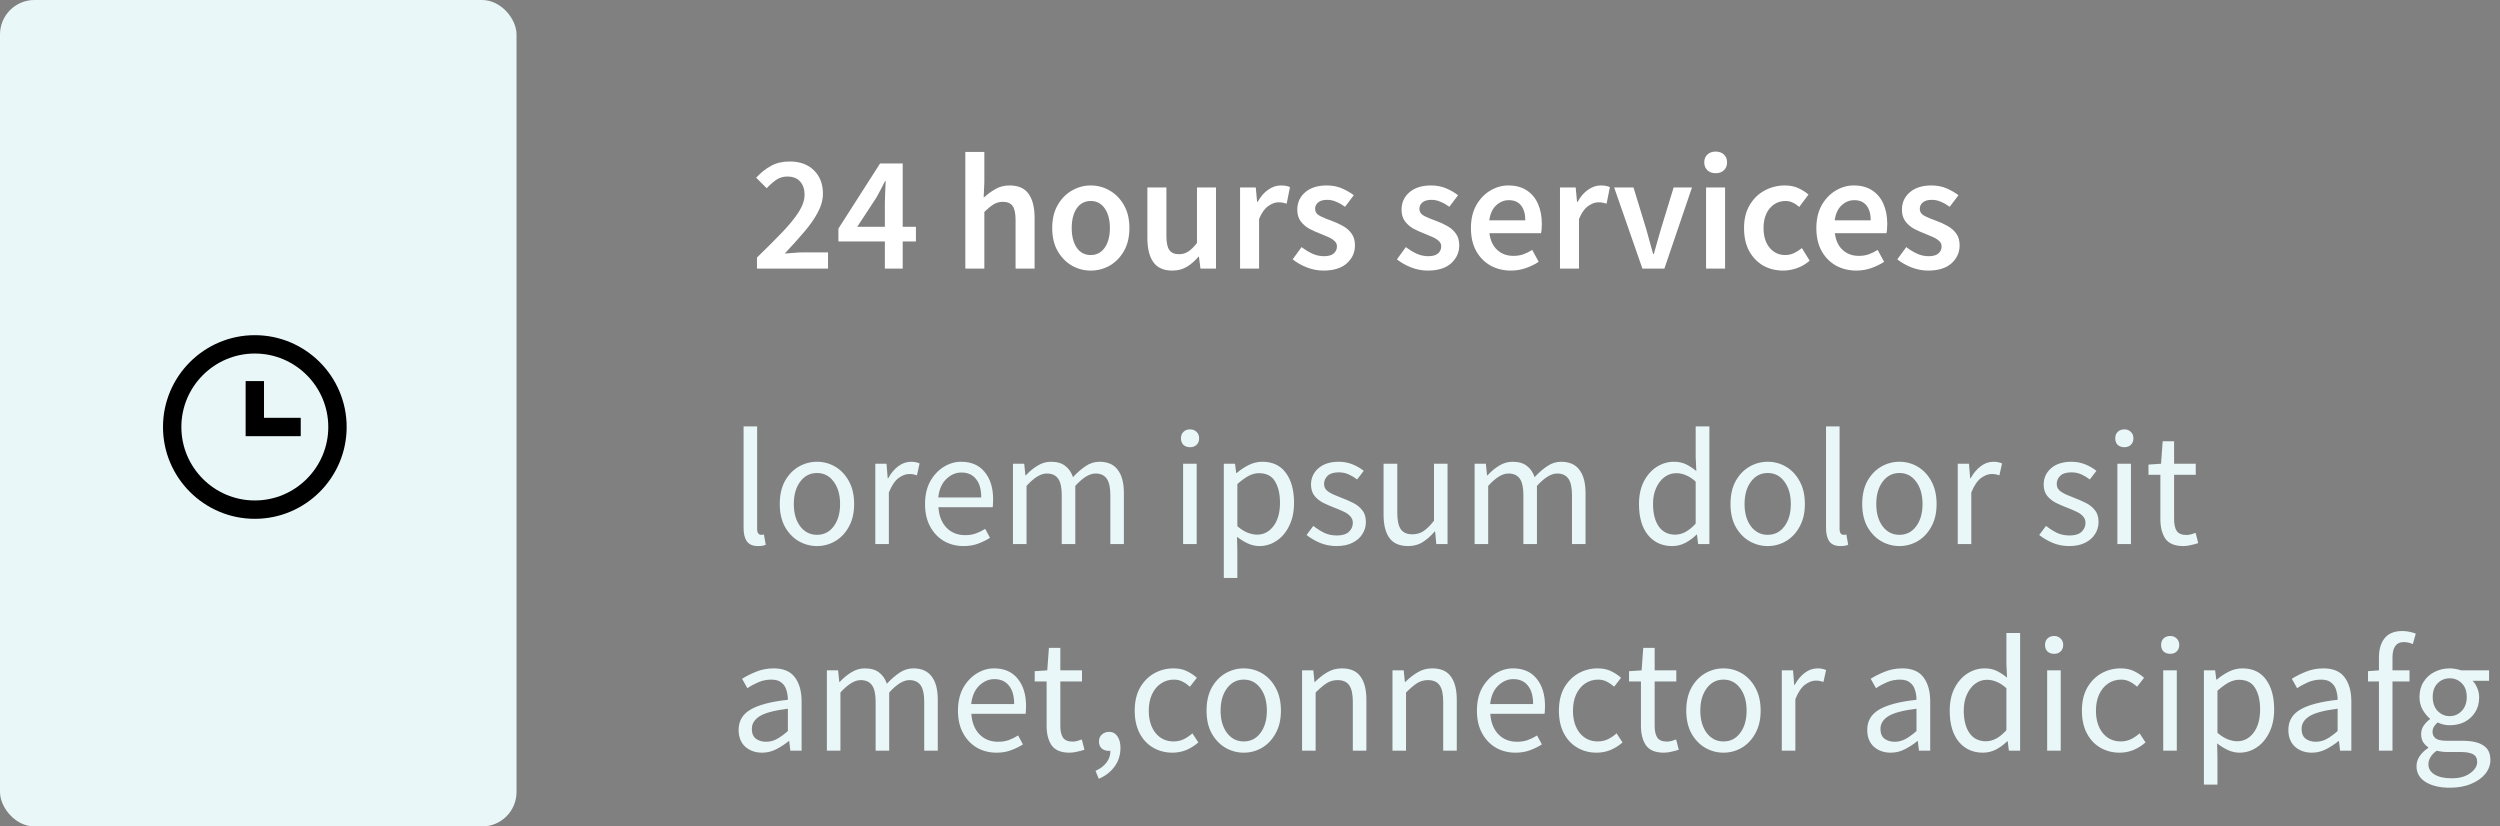 <svg width="363" height="120" viewBox="0 0 363 120" fill="none" xmlns="http://www.w3.org/2000/svg">
<rect x="0" y="0" width="363" height="120" fill="#808080" stroke="none"/>
<rect width="75" height="120" rx="5" fill="#E9F7F8"/>
<path d="M109.912 39V37.392C111.336 36.016 112.56 34.792 113.584 33.72C114.624 32.632 115.424 31.648 115.984 30.768C116.544 29.872 116.824 29.04 116.824 28.272C116.824 27.472 116.608 26.832 116.176 26.352C115.744 25.872 115.12 25.632 114.304 25.632C113.712 25.632 113.168 25.8 112.672 26.136C112.192 26.472 111.744 26.872 111.328 27.336L109.792 25.8C110.496 25.048 111.224 24.472 111.976 24.072C112.728 23.656 113.624 23.448 114.664 23.448C116.136 23.448 117.304 23.872 118.168 24.72C119.048 25.568 119.488 26.704 119.488 28.128C119.488 29.024 119.232 29.944 118.72 30.888C118.224 31.816 117.552 32.768 116.704 33.744C115.872 34.72 114.952 35.744 113.944 36.816C114.344 36.784 114.776 36.752 115.24 36.72C115.704 36.672 116.12 36.648 116.488 36.648H120.232V39H109.912ZM124.473 32.928H128.481V29.472C128.481 29.024 128.497 28.496 128.529 27.888C128.561 27.28 128.585 26.752 128.601 26.304H128.505C128.313 26.704 128.113 27.096 127.905 27.48C127.697 27.864 127.481 28.264 127.257 28.68L124.473 32.928ZM128.481 39V35.064H121.737V33.192L127.785 23.736H131.073V32.928H132.993V35.064H131.073V39H128.481ZM140.166 39V22.056H142.926V26.424L142.83 28.704C143.326 28.24 143.878 27.832 144.486 27.48C145.094 27.112 145.798 26.928 146.598 26.928C147.862 26.928 148.782 27.336 149.358 28.152C149.934 28.968 150.222 30.12 150.222 31.608V39H147.462V31.968C147.462 30.992 147.318 30.304 147.03 29.904C146.742 29.504 146.27 29.304 145.614 29.304C145.102 29.304 144.646 29.432 144.246 29.688C143.862 29.928 143.422 30.288 142.926 30.768V39H140.166ZM158.373 39.288C157.397 39.288 156.485 39.048 155.637 38.568C154.789 38.072 154.101 37.368 153.573 36.456C153.045 35.528 152.781 34.416 152.781 33.12C152.781 31.808 153.045 30.696 153.573 29.784C154.101 28.856 154.789 28.152 155.637 27.672C156.485 27.176 157.397 26.928 158.373 26.928C159.365 26.928 160.285 27.176 161.133 27.672C161.981 28.152 162.669 28.856 163.197 29.784C163.725 30.696 163.989 31.808 163.989 33.12C163.989 34.416 163.725 35.528 163.197 36.456C162.669 37.368 161.981 38.072 161.133 38.568C160.285 39.048 159.365 39.288 158.373 39.288ZM158.373 37.032C159.237 37.032 159.917 36.672 160.413 35.952C160.909 35.232 161.157 34.288 161.157 33.12C161.157 31.936 160.909 30.984 160.413 30.264C159.917 29.544 159.237 29.184 158.373 29.184C157.509 29.184 156.829 29.544 156.333 30.264C155.853 30.984 155.613 31.936 155.613 33.12C155.613 34.288 155.853 35.232 156.333 35.952C156.829 36.672 157.509 37.032 158.373 37.032ZM170.225 39.288C168.961 39.288 168.041 38.88 167.465 38.064C166.889 37.248 166.601 36.096 166.601 34.608V27.216H169.361V34.248C169.361 35.224 169.505 35.912 169.793 36.312C170.081 36.712 170.545 36.912 171.185 36.912C171.697 36.912 172.145 36.784 172.529 36.528C172.929 36.272 173.353 35.856 173.801 35.28V27.216H176.561V39H174.305L174.089 37.272H174.017C173.505 37.88 172.945 38.368 172.337 38.736C171.729 39.104 171.025 39.288 170.225 39.288ZM180.057 39V27.216H182.337L182.529 29.304H182.625C183.041 28.536 183.545 27.952 184.137 27.552C184.729 27.136 185.337 26.928 185.961 26.928C186.521 26.928 186.969 27.008 187.305 27.168L186.825 29.568C186.617 29.504 186.425 29.456 186.249 29.424C186.073 29.392 185.857 29.376 185.601 29.376C185.137 29.376 184.649 29.56 184.137 29.928C183.625 30.28 183.185 30.904 182.817 31.8V39H180.057ZM192.157 39.288C191.357 39.288 190.557 39.136 189.757 38.832C188.957 38.512 188.269 38.12 187.693 37.656L188.989 35.88C189.517 36.28 190.045 36.6 190.573 36.84C191.101 37.08 191.661 37.2 192.253 37.2C192.893 37.2 193.365 37.064 193.669 36.792C193.973 36.52 194.125 36.184 194.125 35.784C194.125 35.448 193.997 35.176 193.741 34.968C193.501 34.744 193.189 34.552 192.805 34.392C192.421 34.216 192.021 34.048 191.605 33.888C191.093 33.696 190.581 33.464 190.069 33.192C189.573 32.904 189.165 32.544 188.845 32.112C188.525 31.664 188.365 31.112 188.365 30.456C188.365 29.416 188.749 28.568 189.517 27.912C190.285 27.256 191.325 26.928 192.637 26.928C193.469 26.928 194.213 27.072 194.869 27.36C195.525 27.648 196.093 27.976 196.573 28.344L195.301 30.024C194.885 29.72 194.461 29.48 194.029 29.304C193.613 29.112 193.173 29.016 192.709 29.016C192.117 29.016 191.677 29.144 191.389 29.4C191.101 29.64 190.957 29.944 190.957 30.312C190.957 30.776 191.197 31.128 191.677 31.368C192.157 31.608 192.717 31.84 193.357 32.064C193.901 32.256 194.429 32.496 194.941 32.784C195.453 33.056 195.877 33.416 196.213 33.864C196.565 34.312 196.741 34.904 196.741 35.64C196.741 36.648 196.349 37.512 195.565 38.232C194.781 38.936 193.645 39.288 192.157 39.288ZM207.298 39.288C206.498 39.288 205.698 39.136 204.898 38.832C204.098 38.512 203.41 38.12 202.834 37.656L204.13 35.88C204.658 36.28 205.186 36.6 205.714 36.84C206.242 37.08 206.802 37.2 207.394 37.2C208.034 37.2 208.506 37.064 208.81 36.792C209.114 36.52 209.266 36.184 209.266 35.784C209.266 35.448 209.138 35.176 208.882 34.968C208.642 34.744 208.33 34.552 207.946 34.392C207.562 34.216 207.162 34.048 206.746 33.888C206.234 33.696 205.722 33.464 205.21 33.192C204.714 32.904 204.306 32.544 203.986 32.112C203.666 31.664 203.506 31.112 203.506 30.456C203.506 29.416 203.89 28.568 204.658 27.912C205.426 27.256 206.466 26.928 207.778 26.928C208.61 26.928 209.354 27.072 210.01 27.36C210.666 27.648 211.234 27.976 211.714 28.344L210.442 30.024C210.026 29.72 209.602 29.48 209.17 29.304C208.754 29.112 208.314 29.016 207.85 29.016C207.258 29.016 206.818 29.144 206.53 29.4C206.242 29.64 206.098 29.944 206.098 30.312C206.098 30.776 206.338 31.128 206.818 31.368C207.298 31.608 207.858 31.84 208.498 32.064C209.042 32.256 209.57 32.496 210.082 32.784C210.594 33.056 211.018 33.416 211.354 33.864C211.706 34.312 211.882 34.904 211.882 35.64C211.882 36.648 211.49 37.512 210.706 38.232C209.922 38.936 208.786 39.288 207.298 39.288ZM219.386 39.288C218.298 39.288 217.314 39.048 216.434 38.568C215.554 38.072 214.858 37.368 214.346 36.456C213.834 35.528 213.578 34.416 213.578 33.12C213.578 31.84 213.834 30.736 214.346 29.808C214.874 28.88 215.554 28.168 216.386 27.672C217.218 27.176 218.09 26.928 219.002 26.928C220.074 26.928 220.97 27.168 221.69 27.648C222.41 28.112 222.954 28.768 223.322 29.616C223.69 30.448 223.874 31.416 223.874 32.52C223.874 33.096 223.834 33.544 223.754 33.864H216.266C216.394 34.904 216.77 35.712 217.394 36.288C218.018 36.864 218.802 37.152 219.746 37.152C220.258 37.152 220.73 37.08 221.162 36.936C221.61 36.776 222.05 36.56 222.482 36.288L223.418 38.016C222.858 38.384 222.234 38.688 221.546 38.928C220.858 39.168 220.138 39.288 219.386 39.288ZM216.242 31.992H221.474C221.474 31.08 221.274 30.368 220.874 29.856C220.474 29.328 219.874 29.064 219.074 29.064C218.386 29.064 217.77 29.32 217.226 29.832C216.698 30.328 216.37 31.048 216.242 31.992ZM226.51 39V27.216H228.79L228.982 29.304H229.078C229.494 28.536 229.998 27.952 230.59 27.552C231.182 27.136 231.79 26.928 232.414 26.928C232.974 26.928 233.422 27.008 233.758 27.168L233.278 29.568C233.07 29.504 232.878 29.456 232.702 29.424C232.526 29.392 232.31 29.376 232.054 29.376C231.59 29.376 231.102 29.56 230.59 29.928C230.078 30.28 229.638 30.904 229.27 31.8V39H226.51ZM238.478 39L234.374 27.216H237.182L239.054 33.336C239.214 33.912 239.374 34.496 239.534 35.088C239.71 35.68 239.878 36.28 240.038 36.888H240.134C240.31 36.28 240.478 35.68 240.638 35.088C240.814 34.496 240.982 33.912 241.142 33.336L243.014 27.216H245.678L241.67 39H238.478ZM247.721 39V27.216H250.481V39H247.721ZM249.113 25.152C248.617 25.152 248.217 25.008 247.913 24.72C247.609 24.432 247.457 24.048 247.457 23.568C247.457 23.104 247.609 22.728 247.913 22.44C248.217 22.152 248.617 22.008 249.113 22.008C249.609 22.008 250.009 22.152 250.313 22.44C250.617 22.728 250.769 23.104 250.769 23.568C250.769 24.048 250.617 24.432 250.313 24.72C250.009 25.008 249.609 25.152 249.113 25.152ZM258.922 39.288C257.85 39.288 256.882 39.048 256.018 38.568C255.17 38.072 254.49 37.368 253.978 36.456C253.482 35.528 253.234 34.416 253.234 33.12C253.234 31.808 253.506 30.696 254.05 29.784C254.594 28.856 255.314 28.152 256.21 27.672C257.122 27.176 258.098 26.928 259.138 26.928C259.89 26.928 260.546 27.056 261.106 27.312C261.666 27.568 262.162 27.88 262.594 28.248L261.25 30.048C260.946 29.776 260.634 29.568 260.314 29.424C259.994 29.264 259.65 29.184 259.282 29.184C258.338 29.184 257.562 29.544 256.954 30.264C256.362 30.984 256.066 31.936 256.066 33.12C256.066 34.288 256.354 35.232 256.93 35.952C257.522 36.672 258.282 37.032 259.21 37.032C259.674 37.032 260.106 36.936 260.506 36.744C260.922 36.536 261.298 36.296 261.634 36.024L262.762 37.848C262.218 38.328 261.61 38.688 260.938 38.928C260.266 39.168 259.594 39.288 258.922 39.288ZM269.542 39.288C268.454 39.288 267.47 39.048 266.59 38.568C265.71 38.072 265.014 37.368 264.502 36.456C263.99 35.528 263.734 34.416 263.734 33.12C263.734 31.84 263.99 30.736 264.502 29.808C265.03 28.88 265.71 28.168 266.542 27.672C267.374 27.176 268.246 26.928 269.158 26.928C270.23 26.928 271.126 27.168 271.846 27.648C272.566 28.112 273.11 28.768 273.478 29.616C273.846 30.448 274.03 31.416 274.03 32.52C274.03 33.096 273.99 33.544 273.91 33.864H266.422C266.55 34.904 266.926 35.712 267.55 36.288C268.174 36.864 268.958 37.152 269.902 37.152C270.414 37.152 270.886 37.08 271.318 36.936C271.766 36.776 272.206 36.56 272.638 36.288L273.574 38.016C273.014 38.384 272.39 38.688 271.702 38.928C271.014 39.168 270.294 39.288 269.542 39.288ZM266.398 31.992H271.63C271.63 31.08 271.43 30.368 271.03 29.856C270.63 29.328 270.03 29.064 269.23 29.064C268.542 29.064 267.926 29.32 267.382 29.832C266.854 30.328 266.526 31.048 266.398 31.992ZM279.954 39.288C279.154 39.288 278.354 39.136 277.554 38.832C276.754 38.512 276.066 38.12 275.49 37.656L276.786 35.88C277.314 36.28 277.842 36.6 278.37 36.84C278.898 37.08 279.458 37.2 280.05 37.2C280.69 37.2 281.162 37.064 281.466 36.792C281.77 36.52 281.922 36.184 281.922 35.784C281.922 35.448 281.794 35.176 281.538 34.968C281.298 34.744 280.986 34.552 280.602 34.392C280.218 34.216 279.818 34.048 279.402 33.888C278.89 33.696 278.378 33.464 277.866 33.192C277.37 32.904 276.962 32.544 276.642 32.112C276.322 31.664 276.162 31.112 276.162 30.456C276.162 29.416 276.546 28.568 277.314 27.912C278.082 27.256 279.122 26.928 280.434 26.928C281.266 26.928 282.01 27.072 282.666 27.36C283.322 27.648 283.89 27.976 284.37 28.344L283.098 30.024C282.682 29.72 282.258 29.48 281.826 29.304C281.41 29.112 280.97 29.016 280.506 29.016C279.914 29.016 279.474 29.144 279.186 29.4C278.898 29.64 278.754 29.944 278.754 30.312C278.754 30.776 278.994 31.128 279.474 31.368C279.954 31.608 280.514 31.84 281.154 32.064C281.698 32.256 282.226 32.496 282.738 32.784C283.25 33.056 283.674 33.416 284.01 33.864C284.362 34.312 284.538 34.904 284.538 35.64C284.538 36.648 284.146 37.512 283.362 38.232C282.578 38.936 281.442 39.288 279.954 39.288Z" fill="white"/>
<path d="M110.056 79.288C109.32 79.288 108.784 79.064 108.448 78.616C108.128 78.152 107.968 77.496 107.968 76.648V61.912H109.936V76.792C109.936 77.096 109.992 77.32 110.104 77.464C110.216 77.592 110.344 77.656 110.488 77.656C110.552 77.656 110.608 77.656 110.656 77.656C110.72 77.64 110.808 77.624 110.92 77.608L111.184 79.096C111.056 79.16 110.904 79.208 110.728 79.24C110.552 79.272 110.328 79.288 110.056 79.288ZM118.621 79.288C117.677 79.288 116.789 79.048 115.957 78.568C115.141 78.088 114.477 77.392 113.965 76.48C113.469 75.568 113.221 74.472 113.221 73.192C113.221 71.88 113.469 70.768 113.965 69.856C114.477 68.944 115.141 68.248 115.957 67.768C116.789 67.288 117.677 67.048 118.621 67.048C119.581 67.048 120.469 67.288 121.285 67.768C122.101 68.248 122.757 68.944 123.253 69.856C123.765 70.768 124.021 71.88 124.021 73.192C124.021 74.472 123.765 75.568 123.253 76.48C122.757 77.392 122.101 78.088 121.285 78.568C120.469 79.048 119.581 79.288 118.621 79.288ZM118.621 77.656C119.629 77.656 120.437 77.248 121.045 76.432C121.669 75.6 121.981 74.52 121.981 73.192C121.981 71.848 121.669 70.76 121.045 69.928C120.437 69.096 119.629 68.68 118.621 68.68C117.629 68.68 116.821 69.096 116.197 69.928C115.573 70.76 115.261 71.848 115.261 73.192C115.261 74.52 115.573 75.6 116.197 76.432C116.821 77.248 117.629 77.656 118.621 77.656ZM127.093 79V67.336H128.725L128.893 69.448H128.965C129.365 68.712 129.853 68.128 130.429 67.696C131.005 67.264 131.621 67.048 132.277 67.048C132.741 67.048 133.157 67.128 133.525 67.288L133.141 69.016C132.949 68.952 132.773 68.904 132.613 68.872C132.453 68.84 132.253 68.824 132.013 68.824C131.517 68.824 130.997 69.024 130.453 69.424C129.925 69.824 129.461 70.52 129.061 71.512V79H127.093ZM139.907 79.288C138.867 79.288 137.923 79.048 137.075 78.568C136.227 78.072 135.555 77.368 135.059 76.456C134.563 75.544 134.315 74.456 134.315 73.192C134.315 71.912 134.563 70.816 135.059 69.904C135.571 68.992 136.227 68.288 137.027 67.792C137.827 67.296 138.667 67.048 139.547 67.048C141.035 67.048 142.179 67.544 142.979 68.536C143.795 69.528 144.203 70.856 144.203 72.52C144.203 72.728 144.195 72.936 144.179 73.144C144.179 73.336 144.163 73.504 144.131 73.648H136.259C136.339 74.88 136.723 75.864 137.411 76.6C138.115 77.336 139.027 77.704 140.147 77.704C140.707 77.704 141.219 77.624 141.683 77.464C142.163 77.288 142.619 77.064 143.051 76.792L143.747 78.088C143.251 78.408 142.683 78.688 142.043 78.928C141.419 79.168 140.707 79.288 139.907 79.288ZM136.235 72.232H142.475C142.475 71.048 142.219 70.152 141.707 69.544C141.211 68.92 140.507 68.608 139.595 68.608C138.779 68.608 138.043 68.928 137.387 69.568C136.747 70.192 136.363 71.08 136.235 72.232ZM147.085 79V67.336H148.717L148.885 69.016H148.957C149.469 68.456 150.029 67.992 150.637 67.624C151.245 67.24 151.893 67.048 152.581 67.048C153.477 67.048 154.173 67.248 154.669 67.648C155.181 68.032 155.557 68.576 155.797 69.28C156.405 68.624 157.021 68.088 157.645 67.672C158.269 67.256 158.933 67.048 159.637 67.048C160.837 67.048 161.725 67.44 162.301 68.224C162.893 68.992 163.189 70.12 163.189 71.608V79H161.221V71.872C161.221 70.784 161.045 69.992 160.693 69.496C160.341 69 159.797 68.752 159.061 68.752C158.197 68.752 157.221 69.352 156.133 70.552V79H154.165V71.872C154.165 70.784 153.989 69.992 153.637 69.496C153.285 69 152.733 68.752 151.981 68.752C151.117 68.752 150.141 69.352 149.053 70.552V79H147.085ZM171.788 79V67.336H173.756V79H171.788ZM172.796 64.936C172.412 64.936 172.092 64.824 171.836 64.6C171.596 64.36 171.476 64.04 171.476 63.64C171.476 63.256 171.596 62.944 171.836 62.704C172.092 62.464 172.412 62.344 172.796 62.344C173.18 62.344 173.492 62.464 173.732 62.704C173.988 62.944 174.116 63.256 174.116 63.64C174.116 64.04 173.988 64.36 173.732 64.6C173.492 64.824 173.18 64.936 172.796 64.936ZM177.695 83.92V67.336H179.327L179.495 68.68H179.567C180.095 68.232 180.671 67.848 181.295 67.528C181.935 67.208 182.599 67.048 183.287 67.048C184.791 67.048 185.935 67.592 186.719 68.68C187.503 69.752 187.895 71.192 187.895 73C187.895 74.312 187.655 75.44 187.175 76.384C186.711 77.328 186.095 78.048 185.327 78.544C184.575 79.04 183.751 79.288 182.855 79.288C182.311 79.288 181.767 79.168 181.223 78.928C180.695 78.688 180.159 78.36 179.615 77.944L179.663 79.984V83.92H177.695ZM182.519 77.632C183.479 77.632 184.271 77.224 184.895 76.408C185.535 75.576 185.855 74.44 185.855 73C185.855 71.72 185.615 70.688 185.135 69.904C184.671 69.104 183.887 68.704 182.783 68.704C182.287 68.704 181.783 68.84 181.271 69.112C180.775 69.384 180.239 69.776 179.663 70.288V76.408C180.191 76.856 180.703 77.176 181.199 77.368C181.695 77.544 182.135 77.632 182.519 77.632ZM194.055 79.288C193.223 79.288 192.431 79.136 191.679 78.832C190.927 78.512 190.271 78.128 189.711 77.68L190.695 76.36C191.207 76.76 191.735 77.096 192.279 77.368C192.823 77.624 193.439 77.752 194.127 77.752C194.895 77.752 195.471 77.576 195.855 77.224C196.239 76.856 196.431 76.424 196.431 75.928C196.431 75.528 196.295 75.192 196.023 74.92C195.767 74.648 195.431 74.424 195.015 74.248C194.615 74.056 194.199 73.88 193.767 73.72C193.223 73.512 192.687 73.28 192.159 73.024C191.631 72.752 191.199 72.408 190.863 71.992C190.527 71.56 190.359 71.016 190.359 70.36C190.359 69.416 190.711 68.632 191.415 68.008C192.135 67.368 193.127 67.048 194.391 67.048C195.111 67.048 195.783 67.176 196.407 67.432C197.031 67.688 197.567 68 198.015 68.368L197.055 69.616C196.655 69.312 196.239 69.064 195.807 68.872C195.375 68.68 194.903 68.584 194.391 68.584C193.655 68.584 193.111 68.752 192.759 69.088C192.423 69.424 192.255 69.816 192.255 70.264C192.255 70.632 192.375 70.936 192.615 71.176C192.855 71.4 193.167 71.6 193.551 71.776C193.935 71.936 194.343 72.104 194.775 72.28C195.335 72.488 195.887 72.728 196.431 73C196.975 73.256 197.423 73.608 197.775 74.056C198.143 74.488 198.327 75.072 198.327 75.808C198.327 76.432 198.159 77.008 197.823 77.536C197.503 78.064 197.023 78.488 196.383 78.808C195.759 79.128 194.983 79.288 194.055 79.288ZM204.47 79.288C203.238 79.288 202.334 78.904 201.758 78.136C201.182 77.352 200.894 76.216 200.894 74.728V67.336H202.886V74.464C202.886 75.552 203.054 76.344 203.39 76.84C203.742 77.336 204.302 77.584 205.07 77.584C205.678 77.584 206.214 77.432 206.678 77.128C207.158 76.808 207.67 76.304 208.214 75.616V67.336H210.182V79H208.55L208.382 77.176H208.31C207.766 77.816 207.19 78.328 206.582 78.712C205.974 79.096 205.27 79.288 204.47 79.288ZM214.116 79V67.336H215.748L215.916 69.016H215.988C216.5 68.456 217.06 67.992 217.668 67.624C218.276 67.24 218.924 67.048 219.612 67.048C220.508 67.048 221.204 67.248 221.7 67.648C222.212 68.032 222.588 68.576 222.828 69.28C223.436 68.624 224.052 68.088 224.676 67.672C225.3 67.256 225.964 67.048 226.668 67.048C227.868 67.048 228.756 67.44 229.332 68.224C229.924 68.992 230.22 70.12 230.22 71.608V79H228.252V71.872C228.252 70.784 228.076 69.992 227.724 69.496C227.372 69 226.828 68.752 226.092 68.752C225.228 68.752 224.252 69.352 223.164 70.552V79H221.196V71.872C221.196 70.784 221.02 69.992 220.668 69.496C220.316 69 219.764 68.752 219.012 68.752C218.148 68.752 217.172 69.352 216.084 70.552V79H214.116ZM242.804 79.288C241.348 79.288 240.18 78.76 239.3 77.704C238.42 76.632 237.98 75.128 237.98 73.192C237.98 71.928 238.212 70.84 238.676 69.928C239.156 69 239.78 68.288 240.548 67.792C241.332 67.296 242.164 67.048 243.044 67.048C243.716 67.048 244.3 67.168 244.796 67.408C245.292 67.648 245.796 67.976 246.308 68.392L246.212 66.4V61.912H248.204V79H246.572L246.404 77.632H246.332C245.884 78.08 245.356 78.472 244.748 78.808C244.14 79.128 243.492 79.288 242.804 79.288ZM243.236 77.632C244.26 77.632 245.252 77.096 246.212 76.024V69.928C245.716 69.48 245.236 69.168 244.772 68.992C244.324 68.8 243.86 68.704 243.38 68.704C242.756 68.704 242.188 68.896 241.676 69.28C241.18 69.648 240.78 70.168 240.476 70.84C240.172 71.496 240.02 72.272 240.02 73.168C240.02 74.56 240.3 75.656 240.86 76.456C241.42 77.24 242.212 77.632 243.236 77.632ZM256.668 79.288C255.724 79.288 254.836 79.048 254.004 78.568C253.188 78.088 252.524 77.392 252.012 76.48C251.516 75.568 251.268 74.472 251.268 73.192C251.268 71.88 251.516 70.768 252.012 69.856C252.524 68.944 253.188 68.248 254.004 67.768C254.836 67.288 255.724 67.048 256.668 67.048C257.628 67.048 258.516 67.288 259.332 67.768C260.148 68.248 260.804 68.944 261.3 69.856C261.812 70.768 262.068 71.88 262.068 73.192C262.068 74.472 261.812 75.568 261.3 76.48C260.804 77.392 260.148 78.088 259.332 78.568C258.516 79.048 257.628 79.288 256.668 79.288ZM256.668 77.656C257.676 77.656 258.484 77.248 259.092 76.432C259.716 75.6 260.028 74.52 260.028 73.192C260.028 71.848 259.716 70.76 259.092 69.928C258.484 69.096 257.676 68.68 256.668 68.68C255.676 68.68 254.868 69.096 254.244 69.928C253.62 70.76 253.308 71.848 253.308 73.192C253.308 74.52 253.62 75.6 254.244 76.432C254.868 77.248 255.676 77.656 256.668 77.656ZM267.228 79.288C266.492 79.288 265.956 79.064 265.62 78.616C265.3 78.152 265.14 77.496 265.14 76.648V61.912H267.108V76.792C267.108 77.096 267.164 77.32 267.276 77.464C267.388 77.592 267.516 77.656 267.66 77.656C267.724 77.656 267.78 77.656 267.828 77.656C267.892 77.64 267.98 77.624 268.092 77.608L268.356 79.096C268.228 79.16 268.076 79.208 267.9 79.24C267.724 79.272 267.5 79.288 267.228 79.288ZM275.793 79.288C274.849 79.288 273.961 79.048 273.129 78.568C272.313 78.088 271.649 77.392 271.137 76.48C270.641 75.568 270.393 74.472 270.393 73.192C270.393 71.88 270.641 70.768 271.137 69.856C271.649 68.944 272.313 68.248 273.129 67.768C273.961 67.288 274.849 67.048 275.793 67.048C276.753 67.048 277.641 67.288 278.457 67.768C279.273 68.248 279.929 68.944 280.425 69.856C280.937 70.768 281.193 71.88 281.193 73.192C281.193 74.472 280.937 75.568 280.425 76.48C279.929 77.392 279.273 78.088 278.457 78.568C277.641 79.048 276.753 79.288 275.793 79.288ZM275.793 77.656C276.801 77.656 277.609 77.248 278.217 76.432C278.841 75.6 279.153 74.52 279.153 73.192C279.153 71.848 278.841 70.76 278.217 69.928C277.609 69.096 276.801 68.68 275.793 68.68C274.801 68.68 273.993 69.096 273.369 69.928C272.745 70.76 272.433 71.848 272.433 73.192C272.433 74.52 272.745 75.6 273.369 76.432C273.993 77.248 274.801 77.656 275.793 77.656ZM284.265 79V67.336H285.897L286.065 69.448H286.137C286.537 68.712 287.025 68.128 287.601 67.696C288.177 67.264 288.793 67.048 289.449 67.048C289.913 67.048 290.329 67.128 290.697 67.288L290.313 69.016C290.121 68.952 289.945 68.904 289.785 68.872C289.625 68.84 289.425 68.824 289.185 68.824C288.689 68.824 288.169 69.024 287.625 69.424C287.097 69.824 286.633 70.52 286.233 71.512V79H284.265ZM300.438 79.288C299.606 79.288 298.814 79.136 298.062 78.832C297.31 78.512 296.654 78.128 296.094 77.68L297.078 76.36C297.59 76.76 298.118 77.096 298.662 77.368C299.206 77.624 299.822 77.752 300.51 77.752C301.278 77.752 301.854 77.576 302.238 77.224C302.622 76.856 302.814 76.424 302.814 75.928C302.814 75.528 302.678 75.192 302.406 74.92C302.15 74.648 301.814 74.424 301.398 74.248C300.998 74.056 300.582 73.88 300.15 73.72C299.606 73.512 299.07 73.28 298.542 73.024C298.014 72.752 297.582 72.408 297.246 71.992C296.91 71.56 296.742 71.016 296.742 70.36C296.742 69.416 297.094 68.632 297.798 68.008C298.518 67.368 299.51 67.048 300.774 67.048C301.494 67.048 302.166 67.176 302.79 67.432C303.414 67.688 303.95 68 304.398 68.368L303.438 69.616C303.038 69.312 302.622 69.064 302.19 68.872C301.758 68.68 301.286 68.584 300.774 68.584C300.038 68.584 299.494 68.752 299.142 69.088C298.806 69.424 298.638 69.816 298.638 70.264C298.638 70.632 298.758 70.936 298.998 71.176C299.238 71.4 299.55 71.6 299.934 71.776C300.318 71.936 300.726 72.104 301.158 72.28C301.718 72.488 302.27 72.728 302.814 73C303.358 73.256 303.806 73.608 304.158 74.056C304.526 74.488 304.71 75.072 304.71 75.808C304.71 76.432 304.542 77.008 304.206 77.536C303.886 78.064 303.406 78.488 302.766 78.808C302.142 79.128 301.366 79.288 300.438 79.288ZM307.445 79V67.336H309.413V79H307.445ZM308.453 64.936C308.069 64.936 307.749 64.824 307.493 64.6C307.253 64.36 307.133 64.04 307.133 63.64C307.133 63.256 307.253 62.944 307.493 62.704C307.749 62.464 308.069 62.344 308.453 62.344C308.837 62.344 309.149 62.464 309.389 62.704C309.645 62.944 309.773 63.256 309.773 63.64C309.773 64.04 309.645 64.36 309.389 64.6C309.149 64.824 308.837 64.936 308.453 64.936ZM317.023 79.288C315.775 79.288 314.903 78.928 314.407 78.208C313.927 77.488 313.687 76.552 313.687 75.4V68.944H311.959V67.456L313.783 67.336L314.023 64.072H315.679V67.336H318.823V68.944H315.679V75.424C315.679 76.144 315.807 76.704 316.063 77.104C316.335 77.488 316.807 77.68 317.479 77.68C317.687 77.68 317.911 77.648 318.151 77.584C318.391 77.504 318.607 77.432 318.799 77.368L319.183 78.856C318.863 78.968 318.511 79.064 318.127 79.144C317.759 79.24 317.391 79.288 317.023 79.288ZM110.656 109.288C109.68 109.288 108.864 109 108.208 108.424C107.568 107.832 107.248 107.016 107.248 105.976C107.248 104.696 107.816 103.72 108.952 103.048C110.104 102.36 111.92 101.88 114.4 101.608C114.4 101.112 114.328 100.64 114.184 100.192C114.056 99.744 113.816 99.384 113.464 99.112C113.128 98.824 112.64 98.68 112 98.68C111.328 98.68 110.696 98.808 110.104 99.064C109.512 99.32 108.984 99.608 108.52 99.928L107.752 98.56C108.296 98.208 108.96 97.872 109.744 97.552C110.544 97.216 111.408 97.048 112.336 97.048C113.76 97.048 114.792 97.488 115.432 98.368C116.072 99.232 116.392 100.392 116.392 101.848V109H114.76L114.592 107.608H114.52C113.976 108.056 113.376 108.448 112.72 108.784C112.08 109.12 111.392 109.288 110.656 109.288ZM111.232 107.704C111.792 107.704 112.32 107.568 112.816 107.296C113.312 107.024 113.84 106.64 114.4 106.144V102.904C112.464 103.144 111.104 103.504 110.32 103.984C109.552 104.464 109.168 105.08 109.168 105.832C109.168 106.488 109.368 106.968 109.768 107.272C110.168 107.56 110.656 107.704 111.232 107.704ZM120.062 109V97.336H121.694L121.862 99.016H121.934C122.446 98.456 123.006 97.992 123.614 97.624C124.222 97.24 124.87 97.048 125.558 97.048C126.454 97.048 127.15 97.248 127.646 97.648C128.158 98.032 128.534 98.576 128.774 99.28C129.382 98.624 129.998 98.088 130.622 97.672C131.246 97.256 131.91 97.048 132.614 97.048C133.814 97.048 134.702 97.44 135.278 98.224C135.87 98.992 136.166 100.12 136.166 101.608V109H134.198V101.872C134.198 100.784 134.022 99.992 133.67 99.496C133.318 99 132.774 98.752 132.038 98.752C131.174 98.752 130.198 99.352 129.11 100.552V109H127.142V101.872C127.142 100.784 126.966 99.992 126.614 99.496C126.262 99 125.71 98.752 124.958 98.752C124.094 98.752 123.118 99.352 122.03 100.552V109H120.062ZM144.688 109.288C143.648 109.288 142.704 109.048 141.856 108.568C141.008 108.072 140.336 107.368 139.84 106.456C139.344 105.544 139.096 104.456 139.096 103.192C139.096 101.912 139.344 100.816 139.84 99.904C140.352 98.992 141.008 98.288 141.808 97.792C142.608 97.296 143.448 97.048 144.328 97.048C145.816 97.048 146.96 97.544 147.76 98.536C148.576 99.528 148.984 100.856 148.984 102.52C148.984 102.728 148.976 102.936 148.96 103.144C148.96 103.336 148.944 103.504 148.912 103.648H141.04C141.12 104.88 141.504 105.864 142.192 106.6C142.896 107.336 143.808 107.704 144.928 107.704C145.488 107.704 146 107.624 146.464 107.464C146.944 107.288 147.4 107.064 147.832 106.792L148.528 108.088C148.032 108.408 147.464 108.688 146.824 108.928C146.2 109.168 145.488 109.288 144.688 109.288ZM141.016 102.232H147.256C147.256 101.048 147 100.152 146.488 99.544C145.992 98.92 145.288 98.608 144.376 98.608C143.56 98.608 142.824 98.928 142.168 99.568C141.528 100.192 141.144 101.08 141.016 102.232ZM155.304 109.288C154.056 109.288 153.184 108.928 152.688 108.208C152.208 107.488 151.968 106.552 151.968 105.4V98.944H150.24V97.456L152.064 97.336L152.304 94.072H153.96V97.336H157.104V98.944H153.96V105.424C153.96 106.144 154.088 106.704 154.344 107.104C154.616 107.488 155.088 107.68 155.76 107.68C155.968 107.68 156.192 107.648 156.432 107.584C156.672 107.504 156.888 107.432 157.08 107.368L157.464 108.856C157.144 108.968 156.792 109.064 156.408 109.144C156.04 109.24 155.672 109.288 155.304 109.288ZM159.546 113.08L159.066 111.928C159.754 111.624 160.29 111.216 160.674 110.704C161.058 110.208 161.242 109.64 161.226 109C161.194 109.016 161.154 109.024 161.105 109.024C161.058 109.024 161.018 109.024 160.986 109.024C160.602 109.024 160.266 108.912 159.978 108.688C159.706 108.448 159.57 108.104 159.57 107.656C159.57 107.224 159.714 106.888 160.002 106.648C160.29 106.392 160.634 106.264 161.034 106.264C161.546 106.264 161.946 106.472 162.234 106.888C162.538 107.304 162.69 107.872 162.69 108.592C162.69 109.616 162.41 110.512 161.85 111.28C161.29 112.064 160.522 112.664 159.546 113.08ZM170.232 109.288C169.208 109.288 168.28 109.048 167.448 108.568C166.616 108.088 165.96 107.392 165.48 106.48C165 105.568 164.76 104.472 164.76 103.192C164.76 101.88 165.016 100.768 165.528 99.856C166.056 98.944 166.744 98.248 167.592 97.768C168.456 97.288 169.384 97.048 170.376 97.048C171.144 97.048 171.8 97.184 172.344 97.456C172.904 97.728 173.384 98.048 173.784 98.416L172.776 99.712C172.44 99.408 172.08 99.16 171.696 98.968C171.328 98.776 170.912 98.68 170.448 98.68C169.744 98.68 169.112 98.872 168.552 99.256C168.008 99.624 167.576 100.152 167.256 100.84C166.952 101.512 166.8 102.296 166.8 103.192C166.8 104.52 167.128 105.6 167.784 106.432C168.456 107.248 169.328 107.656 170.4 107.656C170.944 107.656 171.448 107.544 171.912 107.32C172.376 107.08 172.784 106.8 173.136 106.48L174 107.8C173.472 108.264 172.888 108.632 172.248 108.904C171.608 109.16 170.936 109.288 170.232 109.288ZM180.59 109.288C179.646 109.288 178.758 109.048 177.926 108.568C177.11 108.088 176.446 107.392 175.934 106.48C175.438 105.568 175.19 104.472 175.19 103.192C175.19 101.88 175.438 100.768 175.934 99.856C176.446 98.944 177.11 98.248 177.926 97.768C178.758 97.288 179.646 97.048 180.59 97.048C181.55 97.048 182.438 97.288 183.254 97.768C184.07 98.248 184.726 98.944 185.222 99.856C185.734 100.768 185.99 101.88 185.99 103.192C185.99 104.472 185.734 105.568 185.222 106.48C184.726 107.392 184.07 108.088 183.254 108.568C182.438 109.048 181.55 109.288 180.59 109.288ZM180.59 107.656C181.598 107.656 182.406 107.248 183.014 106.432C183.638 105.6 183.95 104.52 183.95 103.192C183.95 101.848 183.638 100.76 183.014 99.928C182.406 99.096 181.598 98.68 180.59 98.68C179.598 98.68 178.79 99.096 178.166 99.928C177.542 100.76 177.23 101.848 177.23 103.192C177.23 104.52 177.542 105.6 178.166 106.432C178.79 107.248 179.598 107.656 180.59 107.656ZM189.062 109V97.336H190.694L190.862 99.016H190.934C191.494 98.456 192.086 97.992 192.71 97.624C193.334 97.24 194.046 97.048 194.846 97.048C196.078 97.048 196.974 97.44 197.534 98.224C198.11 98.992 198.398 100.12 198.398 101.608V109H196.43V101.872C196.43 100.784 196.254 99.992 195.902 99.496C195.55 99 194.99 98.752 194.222 98.752C193.63 98.752 193.094 98.904 192.614 99.208C192.15 99.512 191.622 99.96 191.03 100.552V109H189.062ZM202.187 109V97.336H203.819L203.987 99.016H204.059C204.619 98.456 205.211 97.992 205.835 97.624C206.459 97.24 207.171 97.048 207.971 97.048C209.203 97.048 210.099 97.44 210.659 98.224C211.235 98.992 211.523 100.12 211.523 101.608V109H209.555V101.872C209.555 100.784 209.379 99.992 209.027 99.496C208.675 99 208.115 98.752 207.347 98.752C206.755 98.752 206.219 98.904 205.739 99.208C205.275 99.512 204.747 99.96 204.155 100.552V109H202.187ZM220.04 109.288C219 109.288 218.056 109.048 217.208 108.568C216.36 108.072 215.688 107.368 215.192 106.456C214.696 105.544 214.448 104.456 214.448 103.192C214.448 101.912 214.696 100.816 215.192 99.904C215.704 98.992 216.36 98.288 217.16 97.792C217.96 97.296 218.8 97.048 219.68 97.048C221.168 97.048 222.312 97.544 223.112 98.536C223.928 99.528 224.336 100.856 224.336 102.52C224.336 102.728 224.328 102.936 224.312 103.144C224.312 103.336 224.296 103.504 224.264 103.648H216.392C216.472 104.88 216.856 105.864 217.544 106.6C218.248 107.336 219.16 107.704 220.28 107.704C220.84 107.704 221.352 107.624 221.816 107.464C222.296 107.288 222.752 107.064 223.184 106.792L223.88 108.088C223.384 108.408 222.816 108.688 222.176 108.928C221.552 109.168 220.84 109.288 220.04 109.288ZM216.368 102.232H222.608C222.608 101.048 222.352 100.152 221.84 99.544C221.344 98.92 220.64 98.608 219.728 98.608C218.912 98.608 218.176 98.928 217.52 99.568C216.88 100.192 216.496 101.08 216.368 102.232ZM231.826 109.288C230.802 109.288 229.874 109.048 229.042 108.568C228.21 108.088 227.554 107.392 227.074 106.48C226.594 105.568 226.354 104.472 226.354 103.192C226.354 101.88 226.61 100.768 227.122 99.856C227.65 98.944 228.338 98.248 229.186 97.768C230.05 97.288 230.978 97.048 231.97 97.048C232.738 97.048 233.394 97.184 233.938 97.456C234.498 97.728 234.978 98.048 235.378 98.416L234.37 99.712C234.034 99.408 233.674 99.16 233.29 98.968C232.922 98.776 232.506 98.68 232.042 98.68C231.338 98.68 230.706 98.872 230.146 99.256C229.602 99.624 229.17 100.152 228.85 100.84C228.546 101.512 228.394 102.296 228.394 103.192C228.394 104.52 228.722 105.6 229.378 106.432C230.05 107.248 230.922 107.656 231.994 107.656C232.538 107.656 233.042 107.544 233.506 107.32C233.97 107.08 234.378 106.8 234.73 106.48L235.594 107.8C235.066 108.264 234.482 108.632 233.842 108.904C233.202 109.16 232.53 109.288 231.826 109.288ZM241.601 109.288C240.353 109.288 239.481 108.928 238.985 108.208C238.505 107.488 238.265 106.552 238.265 105.4V98.944H236.537V97.456L238.361 97.336L238.601 94.072H240.257V97.336H243.401V98.944H240.257V105.424C240.257 106.144 240.385 106.704 240.641 107.104C240.913 107.488 241.385 107.68 242.057 107.68C242.265 107.68 242.489 107.648 242.729 107.584C242.969 107.504 243.185 107.432 243.377 107.368L243.761 108.856C243.441 108.968 243.089 109.064 242.705 109.144C242.337 109.24 241.969 109.288 241.601 109.288ZM250.246 109.288C249.302 109.288 248.414 109.048 247.582 108.568C246.766 108.088 246.102 107.392 245.59 106.48C245.094 105.568 244.846 104.472 244.846 103.192C244.846 101.88 245.094 100.768 245.59 99.856C246.102 98.944 246.766 98.248 247.582 97.768C248.414 97.288 249.302 97.048 250.246 97.048C251.206 97.048 252.094 97.288 252.91 97.768C253.726 98.248 254.382 98.944 254.878 99.856C255.39 100.768 255.646 101.88 255.646 103.192C255.646 104.472 255.39 105.568 254.878 106.48C254.382 107.392 253.726 108.088 252.91 108.568C252.094 109.048 251.206 109.288 250.246 109.288ZM250.246 107.656C251.254 107.656 252.062 107.248 252.67 106.432C253.294 105.6 253.606 104.52 253.606 103.192C253.606 101.848 253.294 100.76 252.67 99.928C252.062 99.096 251.254 98.68 250.246 98.68C249.254 98.68 248.446 99.096 247.822 99.928C247.198 100.76 246.886 101.848 246.886 103.192C246.886 104.52 247.198 105.6 247.822 106.432C248.446 107.248 249.254 107.656 250.246 107.656ZM258.718 109V97.336H260.35L260.518 99.448H260.59C260.99 98.712 261.478 98.128 262.054 97.696C262.63 97.264 263.246 97.048 263.902 97.048C264.366 97.048 264.782 97.128 265.15 97.288L264.766 99.016C264.574 98.952 264.398 98.904 264.238 98.872C264.078 98.84 263.878 98.824 263.638 98.824C263.142 98.824 262.622 99.024 262.078 99.424C261.55 99.824 261.086 100.52 260.686 101.512V109H258.718ZM274.531 109.288C273.555 109.288 272.739 109 272.083 108.424C271.443 107.832 271.123 107.016 271.123 105.976C271.123 104.696 271.691 103.72 272.827 103.048C273.979 102.36 275.795 101.88 278.275 101.608C278.275 101.112 278.203 100.64 278.059 100.192C277.931 99.744 277.691 99.384 277.339 99.112C277.003 98.824 276.515 98.68 275.875 98.68C275.203 98.68 274.571 98.808 273.979 99.064C273.387 99.32 272.859 99.608 272.395 99.928L271.627 98.56C272.171 98.208 272.835 97.872 273.619 97.552C274.419 97.216 275.283 97.048 276.211 97.048C277.635 97.048 278.667 97.488 279.307 98.368C279.947 99.232 280.267 100.392 280.267 101.848V109H278.635L278.467 107.608H278.395C277.851 108.056 277.251 108.448 276.595 108.784C275.955 109.12 275.267 109.288 274.531 109.288ZM275.107 107.704C275.667 107.704 276.195 107.568 276.691 107.296C277.187 107.024 277.715 106.64 278.275 106.144V102.904C276.339 103.144 274.979 103.504 274.195 103.984C273.427 104.464 273.043 105.08 273.043 105.832C273.043 106.488 273.243 106.968 273.643 107.272C274.043 107.56 274.531 107.704 275.107 107.704ZM287.921 109.288C286.465 109.288 285.297 108.76 284.417 107.704C283.537 106.632 283.097 105.128 283.097 103.192C283.097 101.928 283.329 100.84 283.793 99.928C284.273 99 284.897 98.288 285.665 97.792C286.449 97.296 287.281 97.048 288.161 97.048C288.833 97.048 289.417 97.168 289.913 97.408C290.409 97.648 290.913 97.976 291.425 98.392L291.329 96.4V91.912H293.321V109H291.689L291.521 107.632H291.449C291.001 108.08 290.473 108.472 289.865 108.808C289.257 109.128 288.609 109.288 287.921 109.288ZM288.353 107.632C289.377 107.632 290.369 107.096 291.329 106.024V99.928C290.833 99.48 290.353 99.168 289.889 98.992C289.441 98.8 288.977 98.704 288.497 98.704C287.873 98.704 287.305 98.896 286.793 99.28C286.297 99.648 285.897 100.168 285.593 100.84C285.289 101.496 285.137 102.272 285.137 103.168C285.137 104.56 285.417 105.656 285.977 106.456C286.537 107.24 287.329 107.632 288.353 107.632ZM297.249 109V97.336H299.217V109H297.249ZM298.257 94.936C297.873 94.936 297.553 94.824 297.297 94.6C297.057 94.36 296.937 94.04 296.937 93.64C296.937 93.256 297.057 92.944 297.297 92.704C297.553 92.464 297.873 92.344 298.257 92.344C298.641 92.344 298.953 92.464 299.193 92.704C299.449 92.944 299.577 93.256 299.577 93.64C299.577 94.04 299.449 94.36 299.193 94.6C298.953 94.824 298.641 94.936 298.257 94.936ZM307.764 109.288C306.74 109.288 305.812 109.048 304.98 108.568C304.148 108.088 303.492 107.392 303.012 106.48C302.532 105.568 302.292 104.472 302.292 103.192C302.292 101.88 302.548 100.768 303.06 99.856C303.588 98.944 304.276 98.248 305.124 97.768C305.988 97.288 306.916 97.048 307.908 97.048C308.676 97.048 309.332 97.184 309.876 97.456C310.436 97.728 310.916 98.048 311.316 98.416L310.308 99.712C309.972 99.408 309.612 99.16 309.228 98.968C308.86 98.776 308.444 98.68 307.98 98.68C307.276 98.68 306.644 98.872 306.084 99.256C305.54 99.624 305.108 100.152 304.788 100.84C304.484 101.512 304.332 102.296 304.332 103.192C304.332 104.52 304.66 105.6 305.316 106.432C305.988 107.248 306.86 107.656 307.932 107.656C308.476 107.656 308.98 107.544 309.444 107.32C309.908 107.08 310.316 106.8 310.668 106.48L311.532 107.8C311.004 108.264 310.42 108.632 309.78 108.904C309.14 109.16 308.468 109.288 307.764 109.288ZM314.101 109V97.336H316.069V109H314.101ZM315.109 94.936C314.725 94.936 314.405 94.824 314.149 94.6C313.909 94.36 313.789 94.04 313.789 93.64C313.789 93.256 313.909 92.944 314.149 92.704C314.405 92.464 314.725 92.344 315.109 92.344C315.493 92.344 315.805 92.464 316.045 92.704C316.301 92.944 316.429 93.256 316.429 93.64C316.429 94.04 316.301 94.36 316.045 94.6C315.805 94.824 315.493 94.936 315.109 94.936ZM320.007 113.92V97.336H321.639L321.807 98.68H321.879C322.407 98.232 322.983 97.848 323.607 97.528C324.247 97.208 324.911 97.048 325.599 97.048C327.103 97.048 328.247 97.592 329.031 98.68C329.815 99.752 330.207 101.192 330.207 103C330.207 104.312 329.967 105.44 329.487 106.384C329.023 107.328 328.407 108.048 327.639 108.544C326.887 109.04 326.063 109.288 325.167 109.288C324.623 109.288 324.079 109.168 323.535 108.928C323.007 108.688 322.471 108.36 321.927 107.944L321.975 109.984V113.92H320.007ZM324.831 107.632C325.791 107.632 326.583 107.224 327.207 106.408C327.847 105.576 328.167 104.44 328.167 103C328.167 101.72 327.927 100.688 327.447 99.904C326.983 99.104 326.199 98.704 325.095 98.704C324.599 98.704 324.095 98.84 323.583 99.112C323.087 99.384 322.551 99.776 321.975 100.288V106.408C322.503 106.856 323.015 107.176 323.511 107.368C324.007 107.544 324.447 107.632 324.831 107.632ZM335.679 109.288C334.703 109.288 333.887 109 333.231 108.424C332.591 107.832 332.271 107.016 332.271 105.976C332.271 104.696 332.839 103.72 333.975 103.048C335.127 102.36 336.943 101.88 339.423 101.608C339.423 101.112 339.351 100.64 339.207 100.192C339.079 99.744 338.839 99.384 338.487 99.112C338.151 98.824 337.663 98.68 337.023 98.68C336.351 98.68 335.719 98.808 335.127 99.064C334.535 99.32 334.007 99.608 333.543 99.928L332.775 98.56C333.319 98.208 333.983 97.872 334.767 97.552C335.567 97.216 336.431 97.048 337.359 97.048C338.783 97.048 339.815 97.488 340.455 98.368C341.095 99.232 341.415 100.392 341.415 101.848V109H339.783L339.615 107.608H339.543C338.999 108.056 338.399 108.448 337.743 108.784C337.103 109.12 336.415 109.288 335.679 109.288ZM336.255 107.704C336.815 107.704 337.343 107.568 337.839 107.296C338.335 107.024 338.863 106.64 339.423 106.144V102.904C337.487 103.144 336.127 103.504 335.343 103.984C334.575 104.464 334.191 105.08 334.191 105.832C334.191 106.488 334.391 106.968 334.791 107.272C335.191 107.56 335.679 107.704 336.255 107.704ZM345.421 109V98.944H343.837V97.456L345.421 97.336V95.488C345.421 94.304 345.693 93.368 346.237 92.68C346.797 91.976 347.661 91.624 348.829 91.624C349.197 91.624 349.549 91.664 349.885 91.744C350.221 91.808 350.517 91.896 350.773 92.008L350.341 93.52C349.909 93.328 349.469 93.232 349.021 93.232C347.933 93.232 347.389 93.984 347.389 95.488V97.336H349.861V98.944H347.389V109H345.421ZM355.701 114.376C354.277 114.376 353.117 114.104 352.221 113.56C351.325 113.016 350.877 112.24 350.877 111.232C350.877 110.736 351.029 110.256 351.333 109.792C351.637 109.344 352.053 108.944 352.581 108.592V108.496C352.293 108.32 352.045 108.072 351.837 107.752C351.645 107.432 351.549 107.048 351.549 106.6C351.549 106.104 351.685 105.672 351.957 105.304C352.229 104.936 352.517 104.648 352.821 104.44V104.344C352.437 104.024 352.085 103.592 351.765 103.048C351.461 102.504 351.309 101.888 351.309 101.2C351.309 100.352 351.509 99.616 351.909 98.992C352.309 98.368 352.845 97.888 353.517 97.552C354.189 97.216 354.917 97.048 355.701 97.048C356.021 97.048 356.325 97.08 356.613 97.144C356.901 97.192 357.149 97.256 357.357 97.336H361.413V98.848H359.013C359.285 99.104 359.509 99.448 359.685 99.88C359.877 100.296 359.973 100.752 359.973 101.248C359.973 102.08 359.781 102.8 359.397 103.408C359.013 104.016 358.501 104.488 357.861 104.824C357.221 105.144 356.501 105.304 355.701 105.304C355.077 105.304 354.493 105.168 353.949 104.896C353.741 105.072 353.565 105.272 353.421 105.496C353.277 105.704 353.205 105.968 353.205 106.288C353.205 106.656 353.349 106.96 353.637 107.2C353.941 107.44 354.485 107.56 355.269 107.56H357.525C358.885 107.56 359.901 107.784 360.573 108.232C361.261 108.664 361.605 109.368 361.605 110.344C361.605 111.064 361.365 111.728 360.885 112.336C360.405 112.944 359.725 113.432 358.845 113.8C357.965 114.184 356.917 114.376 355.701 114.376ZM355.701 103.984C356.373 103.984 356.949 103.736 357.429 103.24C357.925 102.728 358.173 102.048 358.173 101.2C358.173 100.352 357.933 99.688 357.453 99.208C356.973 98.728 356.389 98.488 355.701 98.488C355.013 98.488 354.429 98.728 353.949 99.208C353.469 99.688 353.229 100.352 353.229 101.2C353.229 102.048 353.469 102.728 353.949 103.24C354.445 103.736 355.029 103.984 355.701 103.984ZM355.989 113.008C357.109 113.008 358.005 112.76 358.677 112.264C359.349 111.784 359.685 111.24 359.685 110.632C359.685 110.088 359.477 109.712 359.061 109.504C358.661 109.296 358.085 109.192 357.333 109.192H355.317C355.093 109.192 354.845 109.176 354.573 109.144C354.317 109.112 354.061 109.064 353.805 109C353.389 109.304 353.085 109.624 352.893 109.96C352.701 110.296 352.605 110.632 352.605 110.968C352.605 111.592 352.901 112.088 353.493 112.456C354.101 112.824 354.933 113.008 355.989 113.008Z" fill="#E9F7F8"/>
<path d="M37 48.667C29.648 48.667 23.667 54.648 23.667 62C23.667 69.352 29.648 75.333 37 75.333C44.352 75.333 50.334 69.352 50.334 62C50.334 54.648 44.352 48.667 37 48.667ZM37 72.667C31.119 72.667 26.334 67.881 26.334 62C26.334 56.119 31.119 51.333 37 51.333C42.882 51.333 47.667 56.119 47.667 62C47.667 67.881 42.882 72.667 37 72.667Z" fill="black"/>
<path d="M38.334 55.333H35.667V63.333H43.667V60.667H38.334V55.333Z" fill="black"/>
</svg>

